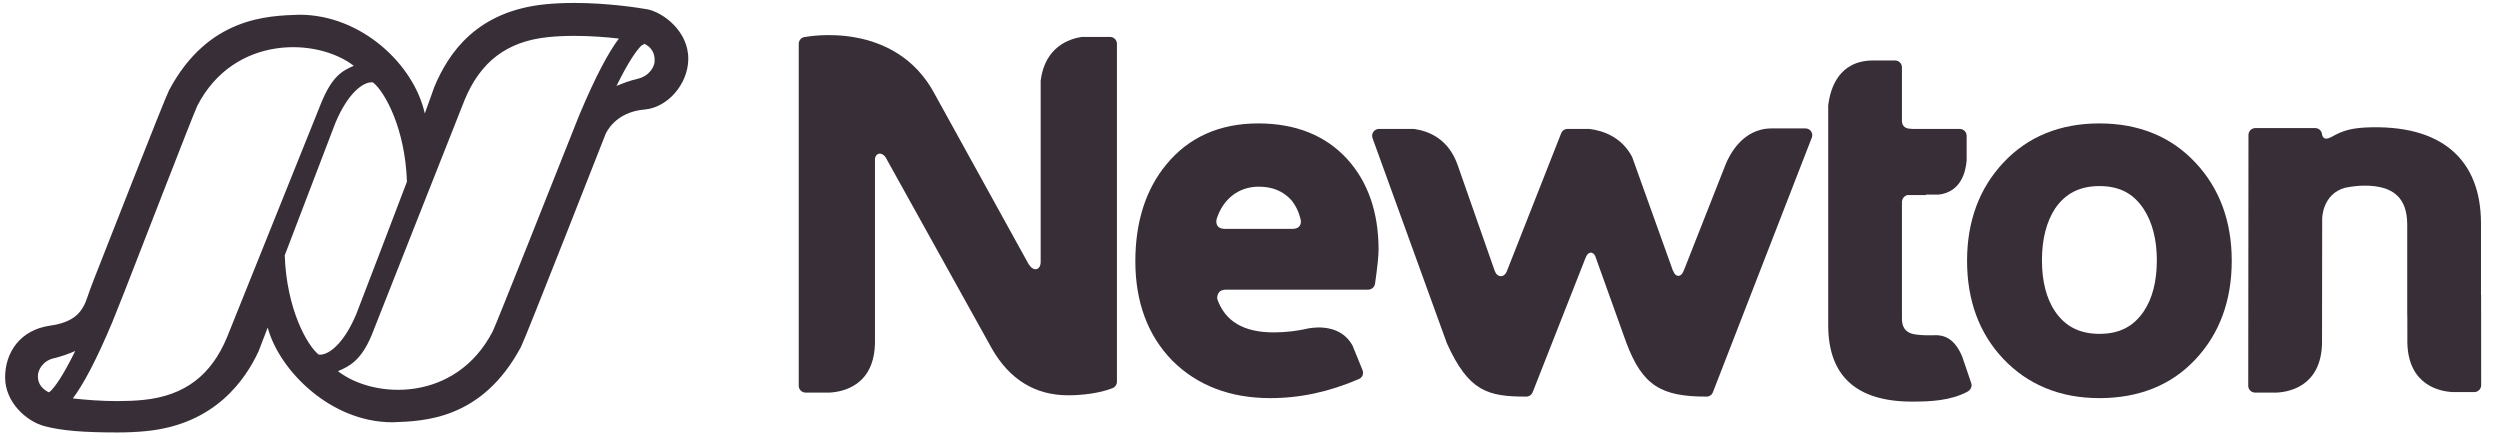 <svg width="109" height="19" viewBox="0 0 109 19" fill="none" xmlns="http://www.w3.org/2000/svg">
<path d="M28.536 2.723C28.52 2.897 28.321 3.317 27.805 3.434C27.478 3.51 27.162 3.626 26.878 3.749C27.416 2.653 27.764 2.187 27.962 1.99L28.104 1.911C28.505 2.121 28.563 2.449 28.536 2.723ZM25.263 5.002C25.23 5.083 25.029 5.591 24.732 6.335C24.397 7.178 21.628 14.166 21.482 14.448C19.881 17.544 16.323 17.415 14.734 16.183C15.241 15.967 15.739 15.722 16.205 14.611C16.27 14.458 20.123 4.677 20.26 4.351C20.939 2.717 22.078 1.796 23.923 1.616C24.266 1.581 24.639 1.564 25.035 1.564C25.752 1.564 26.442 1.619 26.983 1.681C26.538 2.273 25.985 3.287 25.263 5.002ZM13.896 15.461C13.385 15.06 12.492 13.455 12.415 11.132C12.534 10.809 14.583 5.453 14.623 5.358C15.165 4.065 15.842 3.541 16.261 3.592C16.773 3.993 17.666 5.597 17.743 7.92C17.625 8.242 15.575 13.6 15.534 13.695C14.993 14.987 14.316 15.51 13.896 15.461ZM9.899 14.702C9.22 16.336 8.081 17.256 6.235 17.438C5.891 17.472 5.519 17.488 5.123 17.488C4.407 17.488 3.717 17.432 3.175 17.371C3.621 16.778 4.174 15.766 4.895 14.05C4.929 13.969 5.131 13.462 5.426 12.718C5.761 11.875 8.46 4.887 8.606 4.605C10.207 1.509 13.836 1.638 15.425 2.87C14.916 3.084 14.489 3.331 14.023 4.442C13.959 4.596 10.034 14.376 9.899 14.702ZM2.122 17.105C1.721 16.894 1.63 16.605 1.657 16.33C1.673 16.154 1.838 15.736 2.354 15.618C2.68 15.542 2.998 15.427 3.28 15.302C2.743 16.4 2.394 16.866 2.197 17.061L2.122 17.105ZM28.234 0.407C27.806 0.333 26.486 0.128 25.035 0.128C24.595 0.128 24.173 0.148 23.783 0.186C20.777 0.483 19.551 2.316 18.933 3.799C18.908 3.861 18.656 4.591 18.52 4.948C18.053 2.821 15.764 0.644 13.056 0.642C11.69 0.687 9.078 0.736 7.374 3.929C7.184 4.285 4.457 11.269 4.112 12.136C3.811 12.894 3.79 13.091 3.64 13.357C3.491 13.625 3.205 14.056 2.186 14.198C0.871 14.384 0.224 15.372 0.223 16.455C0.223 17.536 1.144 18.363 1.925 18.576C2.692 18.784 3.672 18.855 5.123 18.855C5.564 18.855 5.986 18.835 6.376 18.796C9.382 18.5 10.698 16.552 11.273 15.318C11.3 15.259 11.537 14.636 11.672 14.28C12.164 16.127 14.394 18.409 17.102 18.411C18.468 18.365 21.011 18.314 22.715 15.124C22.904 14.768 26.371 5.924 26.401 5.85C26.41 5.836 26.786 4.877 28.126 4.773C29.113 4.677 29.991 3.673 30.009 2.59C30.029 1.348 28.89 0.538 28.234 0.407Z" fill="#372E38"/>
<path d="M93.465 13.579C93.01 14.248 92.395 14.556 91.534 14.556C90.682 14.556 90.052 14.238 89.603 13.581C89.222 13.017 89.029 12.265 89.029 11.347C89.029 10.434 89.223 9.673 89.602 9.092C90.052 8.433 90.682 8.113 91.534 8.113C92.401 8.113 93.012 8.429 93.462 9.108C93.845 9.696 94.038 10.45 94.038 11.347C94.038 12.267 93.845 13.017 93.465 13.579ZM91.534 5.381C89.82 5.381 88.412 5.954 87.349 7.089C86.297 8.209 85.764 9.649 85.764 11.37C85.764 13.089 86.289 14.522 87.327 15.629C88.407 16.775 89.821 17.358 91.534 17.358C93.261 17.358 94.671 16.791 95.719 15.671C96.773 14.551 97.304 13.104 97.304 11.37C97.304 9.649 96.773 8.209 95.719 7.089C94.655 5.954 93.248 5.381 91.534 5.381Z" fill="#372E38"/>
<path d="M48.397 1.61H47.164C46.644 1.688 45.56 2.026 45.373 3.518V11.428C45.366 11.795 45.053 11.839 44.877 11.549C44.873 11.542 44.865 11.54 44.858 11.536L40.76 4.113C39.029 0.835 35.125 1.61 35.125 1.61C34.959 1.61 34.825 1.744 34.825 1.911V16.819C34.825 16.983 34.959 17.117 35.125 17.117H36.165C36.746 17.088 38.149 16.817 38.149 14.884V6.897C38.207 6.648 38.448 6.632 38.606 6.848L43.24 15.188C44.014 16.548 45.136 17.235 46.574 17.235C47.14 17.235 47.931 17.154 48.509 16.922C48.623 16.877 48.698 16.767 48.698 16.644V1.911C48.698 1.744 48.565 1.61 48.397 1.61Z" fill="#372E38"/>
<path d="M56.328 9.98H53.423C52.975 9.98 53.021 9.647 53.049 9.537C53.327 8.679 54 8.139 54.879 8.139C55.481 8.139 55.948 8.335 56.303 8.725C56.497 8.965 56.632 9.244 56.71 9.575C56.736 9.709 56.729 9.98 56.328 9.98ZM54.858 5.381C53.178 5.381 51.831 5.981 50.856 7.167C49.957 8.251 49.501 9.673 49.501 11.392C49.501 13.172 50.044 14.628 51.114 15.725C52.201 16.807 53.636 17.358 55.38 17.358C56.685 17.358 57.951 17.085 59.249 16.526C59.399 16.463 59.469 16.288 59.407 16.139L58.966 15.056C58.464 14.162 57.431 14.251 57.06 14.316C56.571 14.429 56.066 14.492 55.533 14.492C54.223 14.492 53.413 14.012 53.072 13.034C53.068 12.989 53.041 12.629 53.454 12.629H59.652C59.801 12.629 59.928 12.519 59.951 12.373C60.049 11.697 60.106 11.158 60.106 10.889C60.106 9.267 59.647 7.937 58.742 6.94C57.8 5.905 56.492 5.381 54.858 5.381Z" fill="#372E38"/>
<path d="M108.176 12.863H108.171V9.739C108.171 6.968 106.465 5.396 103.119 5.56C102.325 5.599 101.986 5.79 101.609 5.99C101.244 6.174 101.237 5.826 101.237 5.826H101.236C101.207 5.689 101.093 5.585 100.948 5.585H98.332C98.165 5.585 98.033 5.72 98.033 5.886L98.023 16.819C98.023 16.983 98.157 17.117 98.323 17.117H99.262C99.833 17.089 101.185 16.823 101.24 14.993L101.247 9.883V9.531C101.247 9.531 101.247 8.465 102.24 8.187C102.546 8.126 102.833 8.094 103.096 8.094C104.364 8.094 104.955 8.637 104.955 9.799V13.731C104.955 13.742 104.959 13.752 104.959 13.763L104.961 14.971C105.017 16.799 106.37 17.066 106.939 17.095H107.879C108.044 17.095 108.179 16.96 108.179 16.794L108.176 12.863Z" fill="#372E38"/>
<path d="M85.947 16.707L85.552 15.548C85.248 14.826 84.835 14.583 84.296 14.618C83.954 14.623 83.614 14.618 83.357 14.549C83.058 14.46 82.925 14.234 82.925 13.899V8.791C82.932 8.706 82.98 8.56 83.158 8.505H83.973V8.486H84.525C85.496 8.37 85.707 7.498 85.746 6.994V5.92C85.746 5.756 85.612 5.621 85.446 5.621H83.374C83.355 5.617 83.333 5.614 83.306 5.614C82.989 5.614 82.932 5.405 82.925 5.298V2.935C82.925 2.768 82.79 2.636 82.625 2.636H81.677C80.181 2.636 79.801 3.832 79.71 4.601V14.179C79.71 16.391 80.939 17.51 83.365 17.51C84.175 17.51 85.028 17.47 85.762 17.088C85.907 17.012 86 16.864 85.947 16.707Z" fill="#372E38"/>
<path d="M78.723 5.599H77.244C75.945 5.599 75.388 6.818 75.253 7.129C75.245 7.151 73.456 11.689 73.456 11.689C73.443 11.714 73.43 11.743 73.419 11.773C73.293 12.148 73.029 12.055 72.962 11.832C72.96 11.818 72.951 11.813 72.942 11.808L71.16 6.841C70.704 5.972 69.899 5.697 69.299 5.621H68.345C68.216 5.621 68.101 5.703 68.061 5.826L65.713 11.788C65.587 12.162 65.257 12.07 65.191 11.847C65.187 11.837 65.181 11.832 65.176 11.828L63.557 7.206C63.163 6.068 62.322 5.719 61.651 5.621H60.125C60.027 5.621 59.934 5.67 59.878 5.75C59.821 5.832 59.809 5.934 59.844 6.027L63.082 14.962C64.032 17.072 64.872 17.292 66.545 17.292C66.673 17.292 66.786 17.21 66.829 17.089L69.112 11.288C69.114 11.282 69.119 11.275 69.121 11.268C69.236 10.925 69.462 10.974 69.549 11.157L70.905 14.935C71.615 16.831 72.444 17.292 74.403 17.292C74.53 17.292 74.642 17.214 74.685 17.095L78.997 5.994C79.031 5.905 79.018 5.805 78.962 5.727C78.91 5.648 78.819 5.599 78.723 5.599Z" fill="#372E38"/>
</svg>
